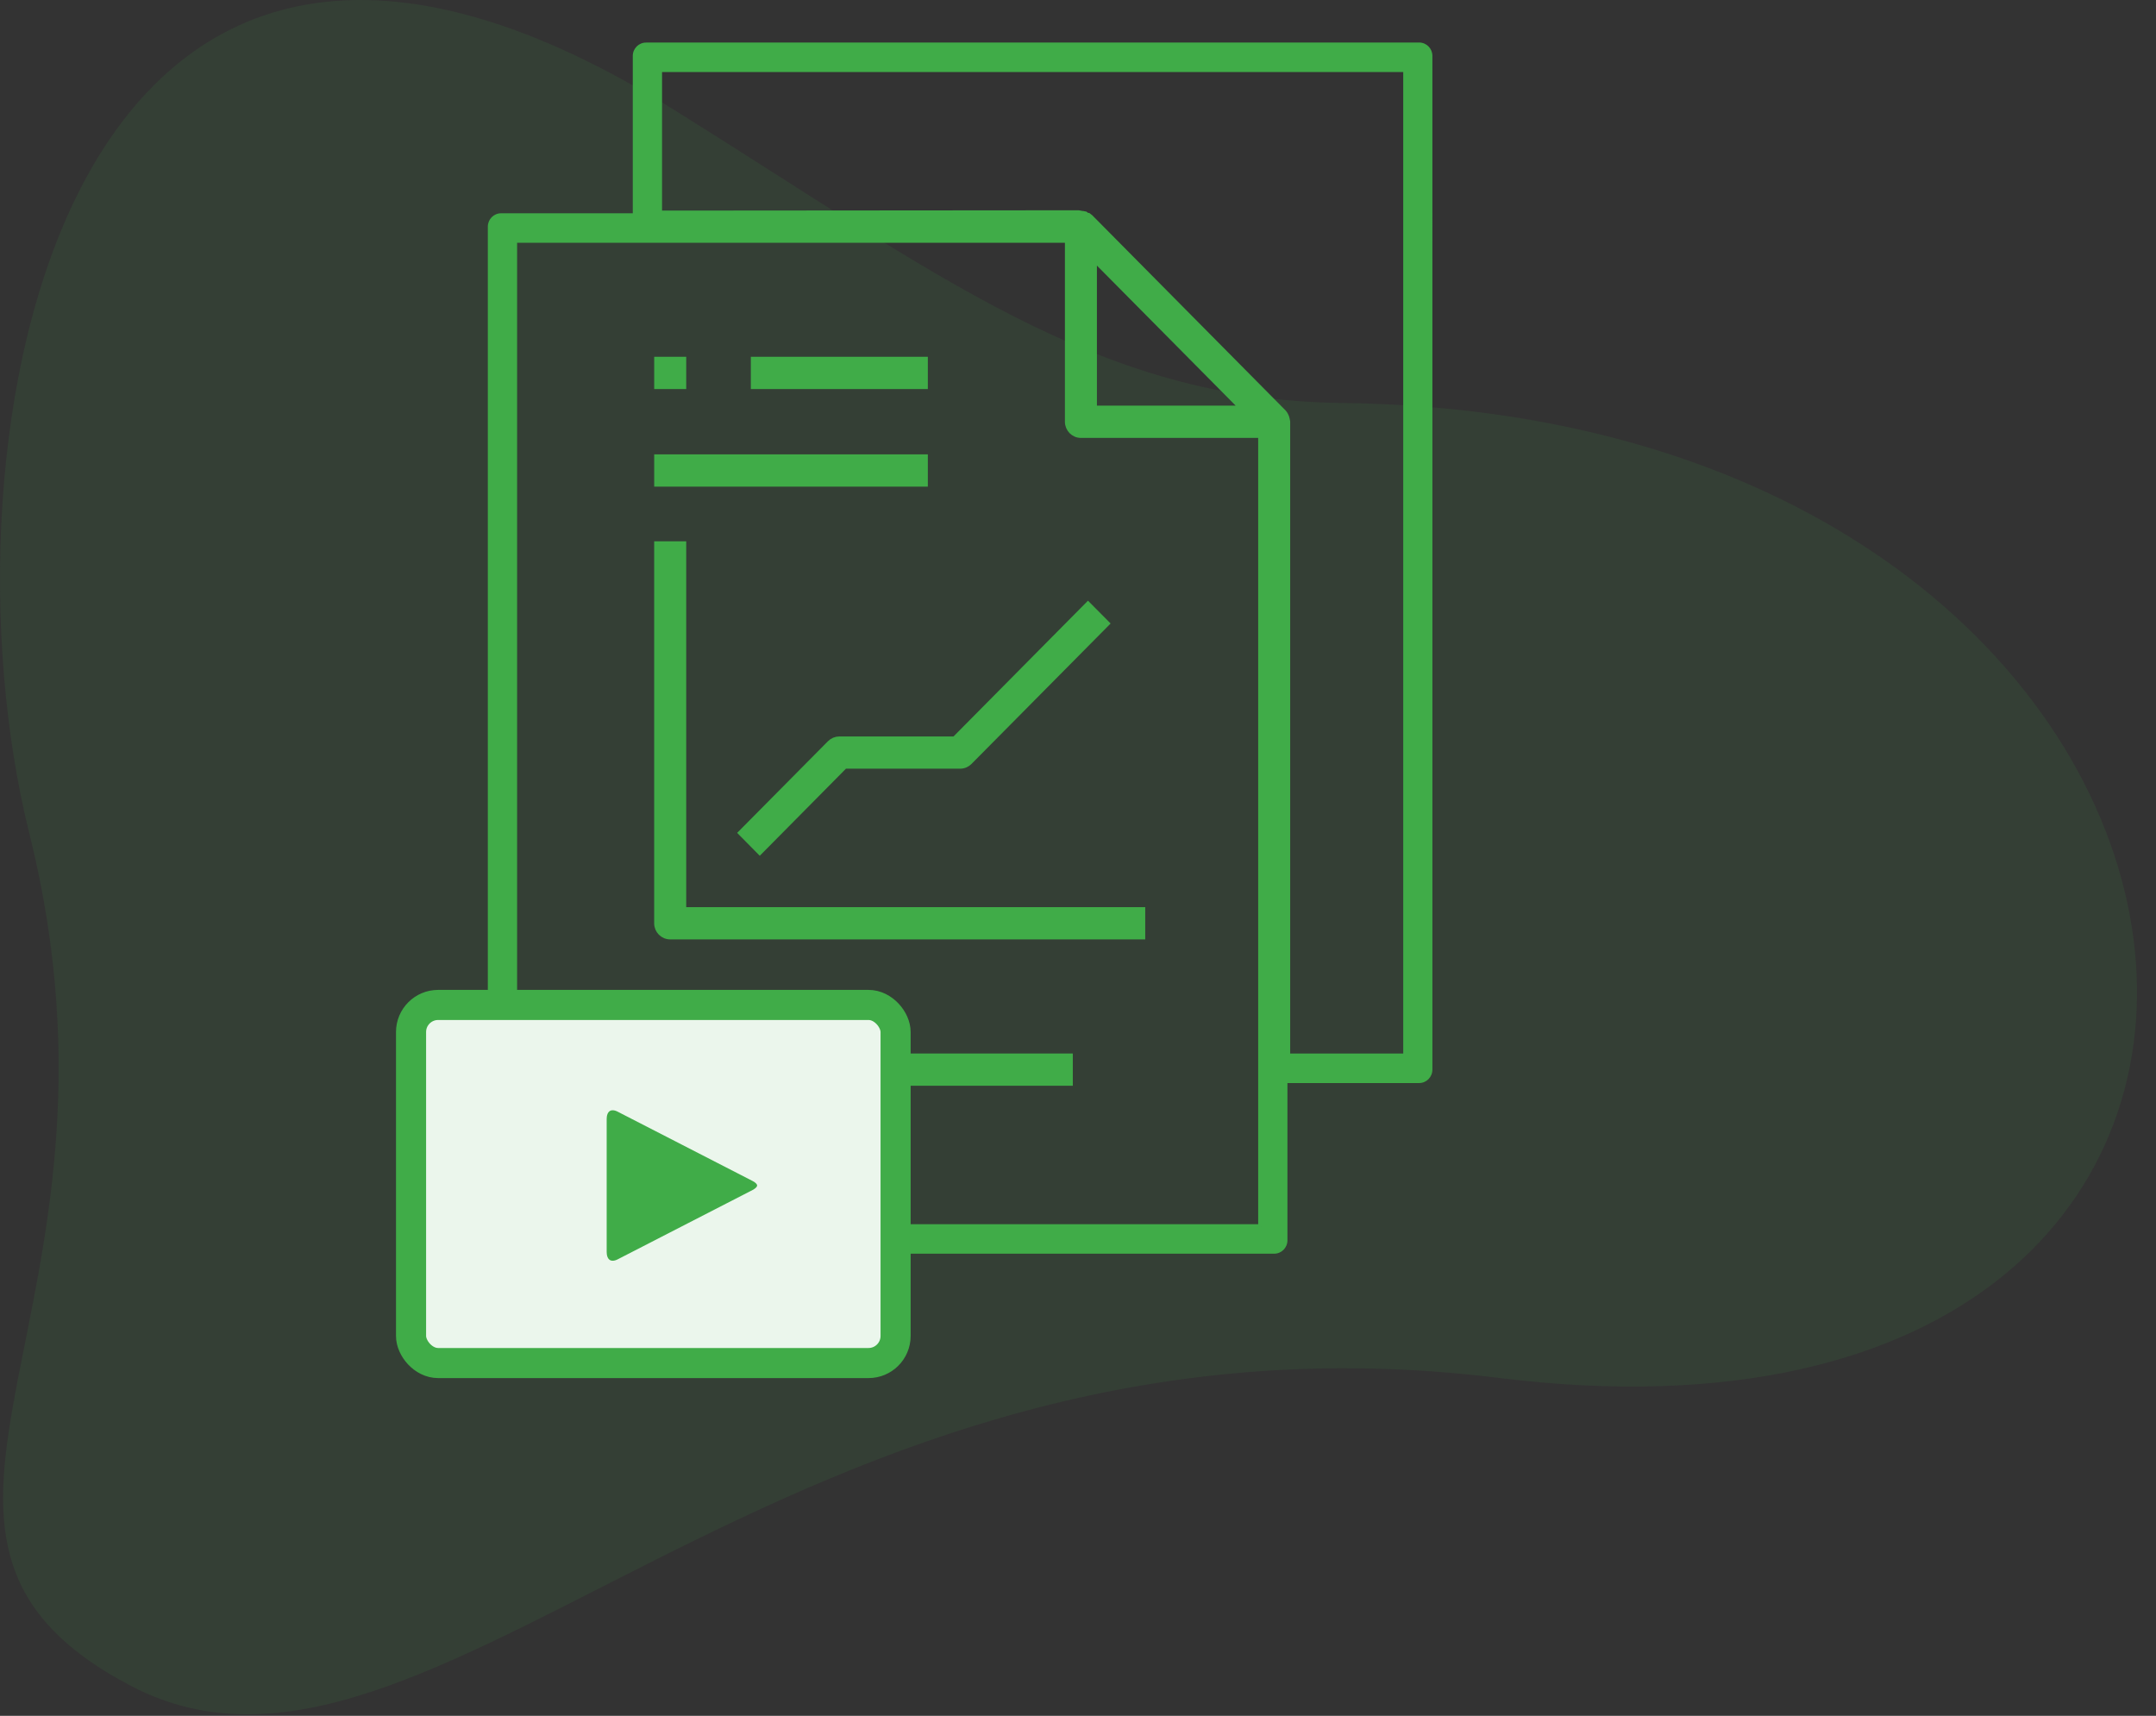 <svg xmlns="http://www.w3.org/2000/svg" width="98" height="78" viewBox="0 0 98 78">
    <rect x="0" y="0" width="98" height="78" fill="#333333" stroke="none"/>
    <g fill="none" fill-rule="evenodd">
        <path fill="#40AC48" fill-opacity=".1" d="M30.616 4.98C2.546-12.513-3.05 20.335 1.333 37.885 6.795 59.759-7.172 69.8 5.986 76.656c13.654 7.115 29.673-18.047 62.16-14.015 42.178 5.234 37.085-43.78-7.172-44.323-11.14-.137-18.373-5.87-30.358-13.339z"/>
        <path fill="#40AC48" d="M35.955 1.935h-6.59c-.332 0-.602.271-.602.606v7.154h-5.987c-.332 0-.602.272-.602.607v46.083c0 .335.27.607.602.607h35.141c.334 0 .603-.272.603-.607v-7.151h5.988c.333 0 .601-.274.601-.61v-7.151V2.54c0-.336-.27-.607-.601-.607l-28.553.001zm21.361 53.842H23.38V10.912H48.53v8.26c0 .335.27.61.602.61h8.183v35.995zm-7.58-37.213V11.77l6.729 6.794h-6.73zm14.17 29.453H58.52V19.173c-.017-.093-.025-.145-.043-.199-.049-.126-.089-.183-.139-.237L49.56 9.874c-.024-.023-.056-.047-.086-.068h-.056l-.086-.068c-.072-.018-.114-.025-.155-.026l-.153-.028-19.056.015V3.15h33.94v44.868z"/>
        <path stroke="#40AC48" stroke-width=".25" d="M57.316 55.777H23.38V10.912H48.53v8.26c0 .335.27.61.602.61h8.183v35.995z"/>
        <path stroke="#40AC48" stroke-width=".25" d="M49.735 18.564L49.735 11.77 56.465 18.564z"/>
        <path stroke="#40AC48" stroke-width=".25" d="M63.906 48.017H58.52V19.173c-.017-.093-.025-.145-.043-.199-.049-.126-.089-.183-.139-.237L49.56 9.874c-.024-.023-.056-.047-.086-.068h-.056l-.086-.068c-.072-.018-.114-.025-.155-.026l-.153-.028-19.056.015V3.15h33.94v44.868z"/>
        <g>
            <path fill="#40AC48" d="M1.519 18.747h21.468v-1.216H2.123V.9H.916v17.24c0 .334.27.606.603.606" transform="translate(28.944 23.833)"/>
            <path stroke="#40AC48" stroke-width=".25" d="M1.519 18.747h21.468v-1.216H2.123V.9H.916v17.24c0 .334.27.606.603.606" transform="translate(28.944 23.833)"/>
        </g>
        <path fill="#40AC48" d="M43.393 33.604H38.15c-.157 0-.311.064-.425.178l-4.042 4.08.852.863 3.866-3.906h5.24c.163 0 .312-.063.427-.177l6.239-6.298-.853-.86-6.06 6.12z"/>
        <path stroke="#40AC48" stroke-width=".25" d="M43.393 33.604H38.15c-.157 0-.311.064-.425.178l-4.042 4.08.852.863 3.866-3.906h5.24c.163 0 .312-.063.427-.177l6.239-6.298-.853-.86-6.06 6.12z"/>
        <path fill="#40AC48" d="M29.861 17.561L31.067 17.561 31.067 16.344 29.861 16.344z"/>
        <path stroke="#40AC48" stroke-width=".25" d="M29.861 17.561L31.067 17.561 31.067 16.344 29.861 16.344z"/>
        <path fill="#40AC48" d="M34.254 17.561L42.049 17.561 42.049 16.344 34.254 16.344z"/>
        <path stroke="#40AC48" stroke-width=".25" d="M34.254 17.561L42.049 17.561 42.049 16.344 34.254 16.344z"/>
        <path fill="#40AC48" d="M29.861 21.997L42.049 21.997 42.049 20.78 29.861 20.78z"/>
        <path stroke="#40AC48" stroke-width=".25" d="M29.861 21.997L42.049 21.997 42.049 20.78 29.861 20.78z"/>
        <path fill="#FAAB2B" d="M32.058 49.232L35.46 49.232 35.46 48.016 32.058 48.016z"/>
        <path stroke="#FAAC2B" stroke-width=".25" d="M32.058 49.232L35.46 49.232 35.46 48.016 32.058 48.016z"/>
        <path fill="#40AC48" d="M38.647 49.232L48.639 49.232 48.639 48.016 38.647 48.016z"/>
        <path stroke="#40AC48" stroke-width=".25" d="M38.647 49.232L48.639 49.232 48.639 48.016 38.647 48.016z"/>
        <g transform="translate(18 45)">
            <rect width="22.025" height="16.279" x=".684" y=".684" fill="#EBF6EC" stroke="#40AC48" stroke-width="1.368" rx="1.231"/>
            <path fill="#40AC48" fill-rule="nonzero" d="M9.85 5.472c-.247 0-.274.279-.274.399v6.041c0 .12.027.4.274.4.067 0 .141-.02.22-.06l6.138-3.155c.144-.074.208-.156.208-.205 0-.05-.064-.132-.208-.205L10.07 5.533c-.079-.04-.153-.061-.22-.061z"/>
        </g>
    </g>
</svg>
